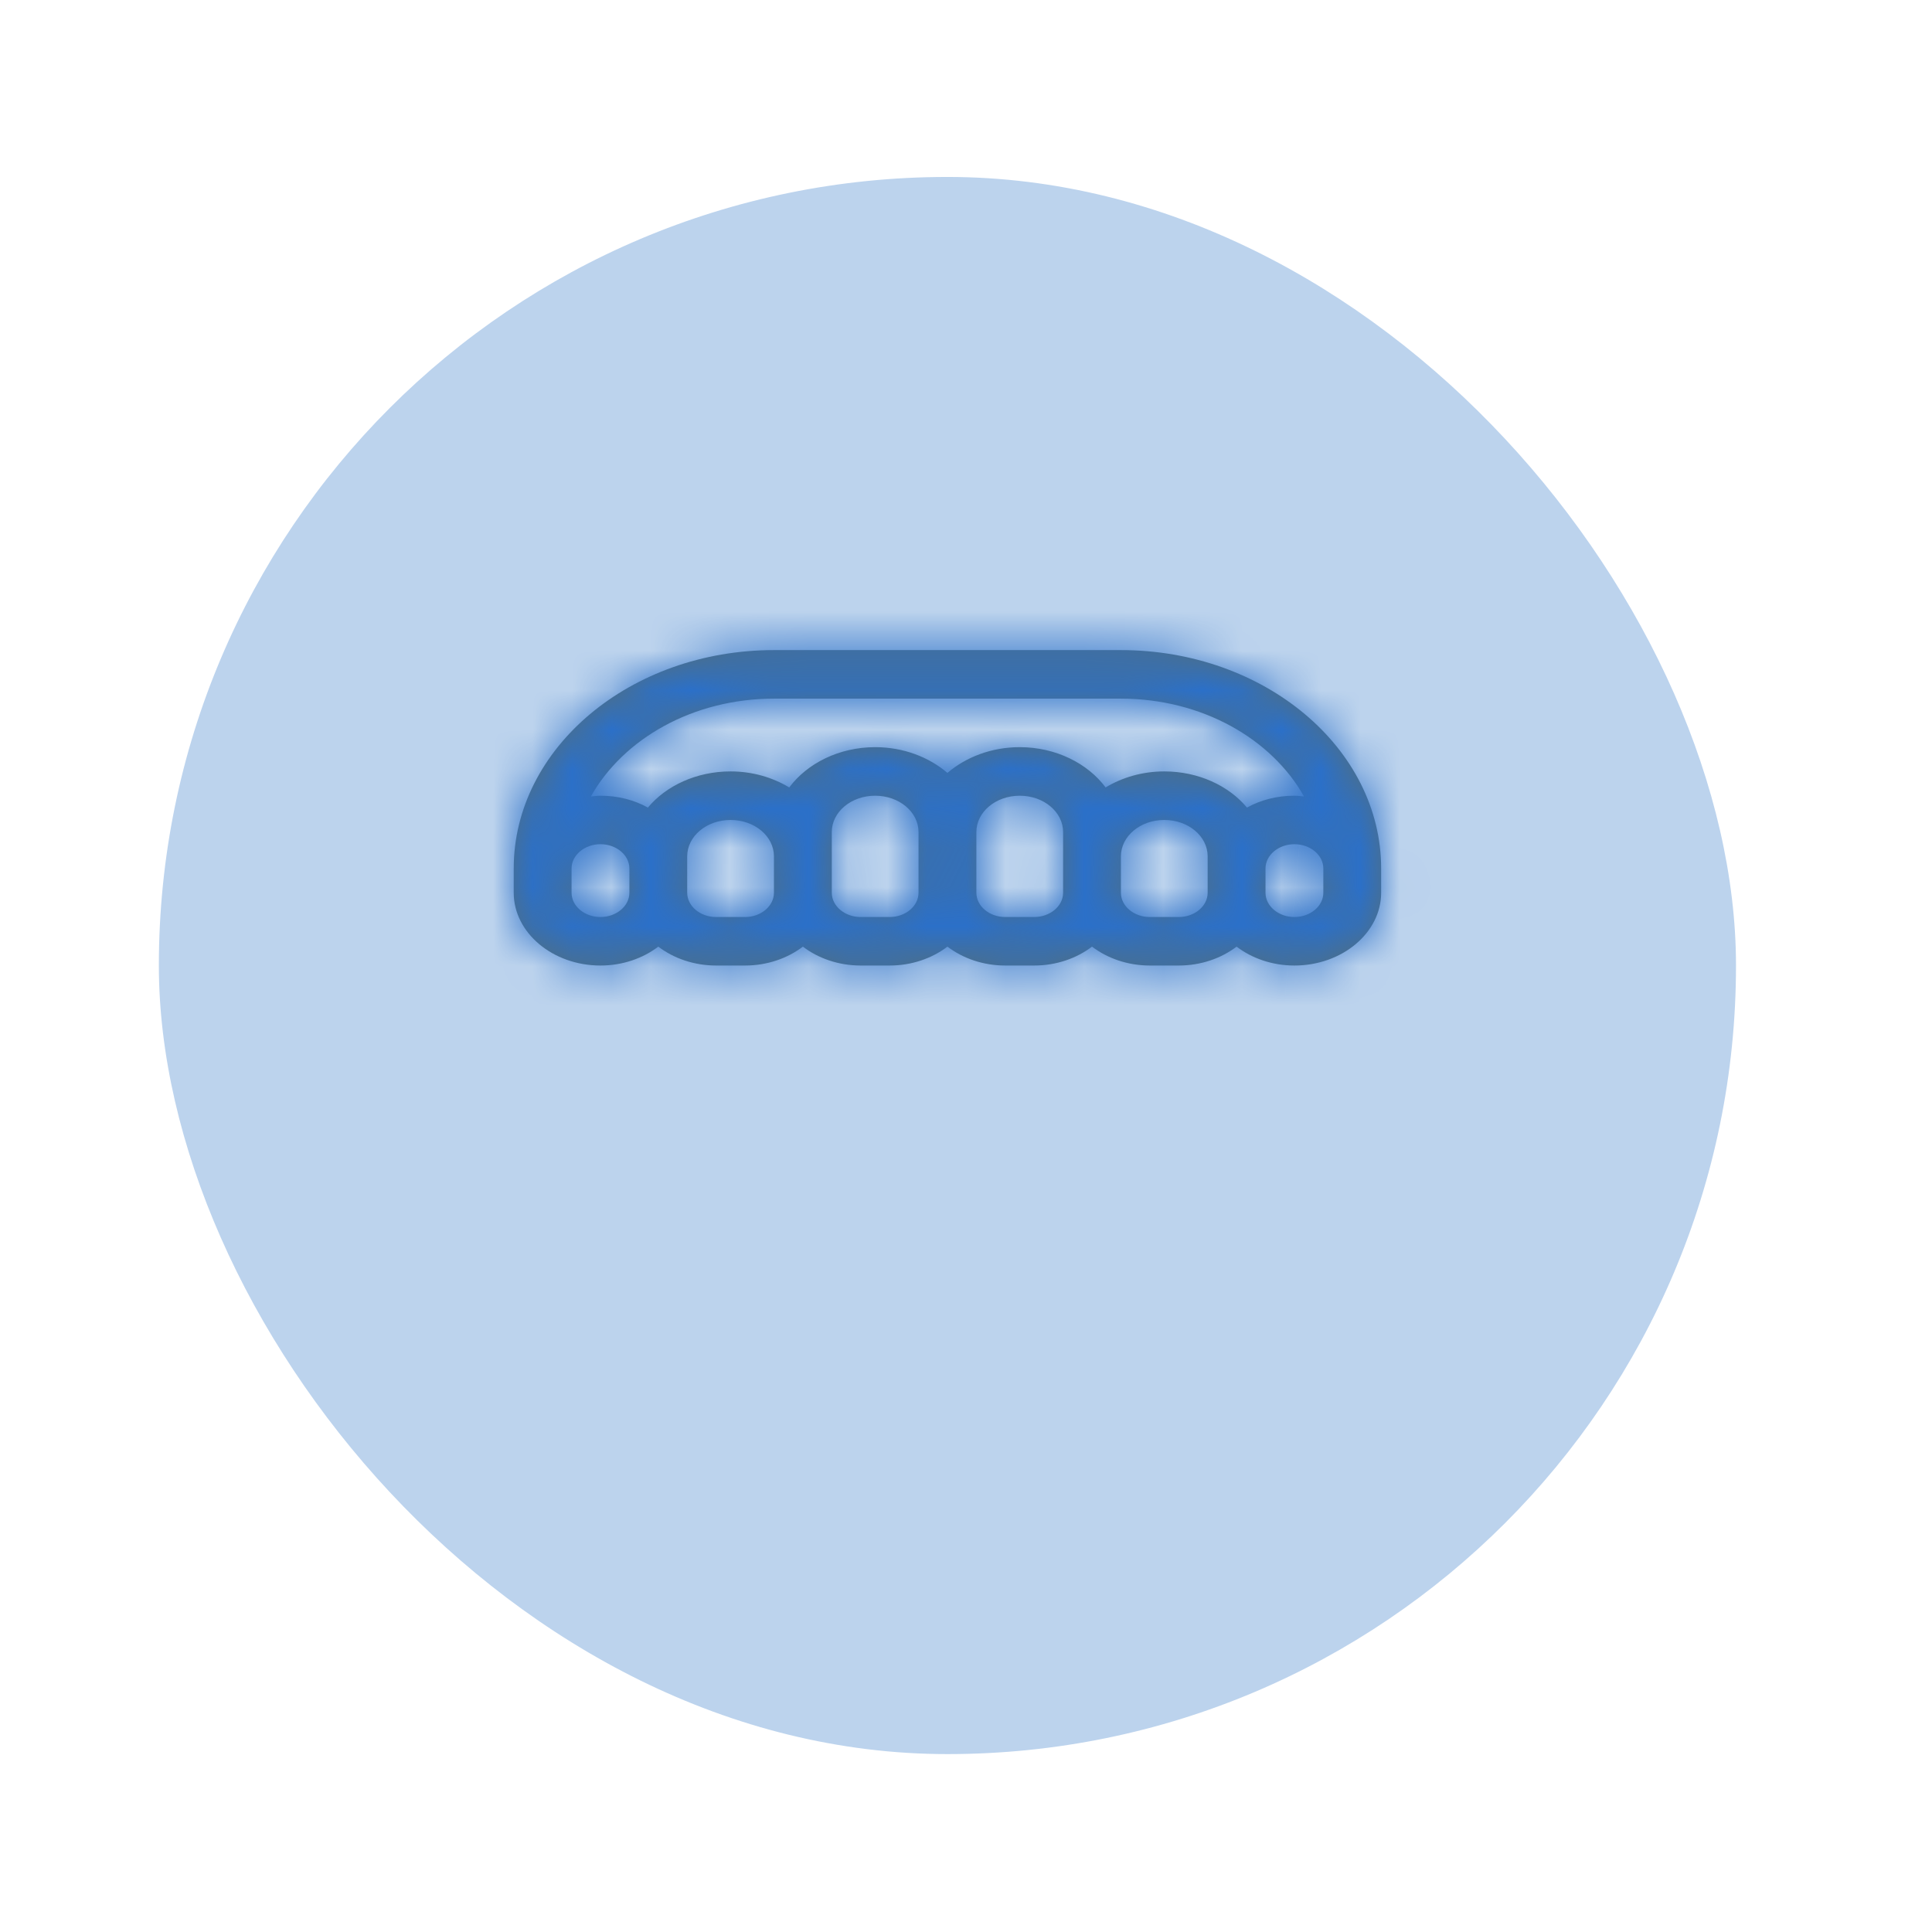 <svg width="49" height="49" viewBox="0 0 49 49" fill="none" xmlns="http://www.w3.org/2000/svg">
<g clip-path="url(#clip0_1157_14459)">
<rect x="4.029" y="4.488" width="40" height="40" rx="20" fill="#BCD3ED"/>
<mask id="path-2-inside-1_1157_14459" fill="white">
<path d="M19.629 16.488C15.99 16.488 13.029 18.973 13.029 22.027V22.642C13.029 23.657 14.019 24.488 15.229 24.488C15.794 24.488 16.307 24.304 16.696 24.009C17.085 24.304 17.598 24.488 18.163 24.488H18.896C19.461 24.488 19.974 24.304 20.363 24.009C20.751 24.304 21.265 24.488 21.829 24.488H22.563C23.127 24.488 23.641 24.304 24.029 24.009C24.418 24.304 24.931 24.488 25.496 24.488H26.229C26.794 24.488 27.307 24.304 27.696 24.009C28.085 24.304 28.598 24.488 29.163 24.488H29.896C30.461 24.488 30.974 24.304 31.363 24.009C31.751 24.304 32.265 24.488 32.829 24.488C34.039 24.488 35.029 23.657 35.029 22.642V22.027C35.029 18.973 32.069 16.488 28.429 16.488H19.629ZM19.629 17.719H28.429C30.481 17.719 32.252 18.737 33.073 20.201C32.992 20.193 32.913 20.181 32.829 20.181C32.382 20.181 31.971 20.291 31.626 20.482C31.164 19.928 30.395 19.565 29.529 19.565C28.972 19.565 28.459 19.719 28.041 19.971C27.587 19.362 26.779 18.95 25.863 18.95C25.144 18.95 24.499 19.203 24.029 19.602C23.56 19.203 22.915 18.95 22.196 18.95C21.279 18.95 20.472 19.362 20.017 19.971C19.599 19.719 19.087 19.565 18.529 19.565C17.664 19.565 16.894 19.928 16.432 20.482C16.088 20.291 15.677 20.181 15.229 20.181C15.146 20.181 15.067 20.193 14.986 20.201C15.807 18.737 17.577 17.719 19.629 17.719ZM22.196 20.181C22.805 20.181 23.296 20.593 23.296 21.104V22.642C23.296 22.981 22.966 23.258 22.563 23.258H21.829C21.426 23.258 21.096 22.981 21.096 22.642V21.104C21.096 20.593 21.587 20.181 22.196 20.181ZM25.863 20.181C26.471 20.181 26.963 20.593 26.963 21.104V22.642C26.963 22.981 26.633 23.258 26.229 23.258H25.496C25.093 23.258 24.763 22.981 24.763 22.642V21.104C24.763 20.593 25.254 20.181 25.863 20.181ZM18.529 20.796C19.138 20.796 19.629 21.208 19.629 21.719V22.642C19.629 22.981 19.299 23.258 18.896 23.258H18.163C17.759 23.258 17.429 22.981 17.429 22.642V21.719C17.429 21.208 17.921 20.796 18.529 20.796ZM29.529 20.796C30.138 20.796 30.629 21.208 30.629 21.719V22.642C30.629 22.981 30.299 23.258 29.896 23.258H29.163C28.759 23.258 28.429 22.981 28.429 22.642V21.719C28.429 21.208 28.921 20.796 29.529 20.796ZM15.229 21.411C15.633 21.411 15.963 21.688 15.963 22.027V22.642C15.963 22.981 15.633 23.258 15.229 23.258C14.826 23.258 14.496 22.981 14.496 22.642V22.027C14.496 21.688 14.826 21.411 15.229 21.411ZM32.829 21.411C33.233 21.411 33.563 21.688 33.563 22.027V22.642C33.563 22.981 33.233 23.258 32.829 23.258C32.426 23.258 32.096 22.981 32.096 22.642V22.027C32.096 21.688 32.426 21.411 32.829 21.411Z"/>
</mask>
<path d="M19.629 16.488C15.99 16.488 13.029 18.973 13.029 22.027V22.642C13.029 23.657 14.019 24.488 15.229 24.488C15.794 24.488 16.307 24.304 16.696 24.009C17.085 24.304 17.598 24.488 18.163 24.488H18.896C19.461 24.488 19.974 24.304 20.363 24.009C20.751 24.304 21.265 24.488 21.829 24.488H22.563C23.127 24.488 23.641 24.304 24.029 24.009C24.418 24.304 24.931 24.488 25.496 24.488H26.229C26.794 24.488 27.307 24.304 27.696 24.009C28.085 24.304 28.598 24.488 29.163 24.488H29.896C30.461 24.488 30.974 24.304 31.363 24.009C31.751 24.304 32.265 24.488 32.829 24.488C34.039 24.488 35.029 23.657 35.029 22.642V22.027C35.029 18.973 32.069 16.488 28.429 16.488H19.629ZM19.629 17.719H28.429C30.481 17.719 32.252 18.737 33.073 20.201C32.992 20.193 32.913 20.181 32.829 20.181C32.382 20.181 31.971 20.291 31.626 20.482C31.164 19.928 30.395 19.565 29.529 19.565C28.972 19.565 28.459 19.719 28.041 19.971C27.587 19.362 26.779 18.95 25.863 18.95C25.144 18.95 24.499 19.203 24.029 19.602C23.56 19.203 22.915 18.95 22.196 18.95C21.279 18.95 20.472 19.362 20.017 19.971C19.599 19.719 19.087 19.565 18.529 19.565C17.664 19.565 16.894 19.928 16.432 20.482C16.088 20.291 15.677 20.181 15.229 20.181C15.146 20.181 15.067 20.193 14.986 20.201C15.807 18.737 17.577 17.719 19.629 17.719ZM22.196 20.181C22.805 20.181 23.296 20.593 23.296 21.104V22.642C23.296 22.981 22.966 23.258 22.563 23.258H21.829C21.426 23.258 21.096 22.981 21.096 22.642V21.104C21.096 20.593 21.587 20.181 22.196 20.181ZM25.863 20.181C26.471 20.181 26.963 20.593 26.963 21.104V22.642C26.963 22.981 26.633 23.258 26.229 23.258H25.496C25.093 23.258 24.763 22.981 24.763 22.642V21.104C24.763 20.593 25.254 20.181 25.863 20.181ZM18.529 20.796C19.138 20.796 19.629 21.208 19.629 21.719V22.642C19.629 22.981 19.299 23.258 18.896 23.258H18.163C17.759 23.258 17.429 22.981 17.429 22.642V21.719C17.429 21.208 17.921 20.796 18.529 20.796ZM29.529 20.796C30.138 20.796 30.629 21.208 30.629 21.719V22.642C30.629 22.981 30.299 23.258 29.896 23.258H29.163C28.759 23.258 28.429 22.981 28.429 22.642V21.719C28.429 21.208 28.921 20.796 29.529 20.796ZM15.229 21.411C15.633 21.411 15.963 21.688 15.963 22.027V22.642C15.963 22.981 15.633 23.258 15.229 23.258C14.826 23.258 14.496 22.981 14.496 22.642V22.027C14.496 21.688 14.826 21.411 15.229 21.411ZM32.829 21.411C33.233 21.411 33.563 21.688 33.563 22.027V22.642C33.563 22.981 33.233 23.258 32.829 23.258C32.426 23.258 32.096 22.981 32.096 22.642V22.027C32.096 21.688 32.426 21.411 32.829 21.411Z" fill="#546E7A"/>
<path d="M16.696 24.009L31.823 4.105L16.696 -7.392L1.569 4.105L16.696 24.009ZM20.363 24.009L35.49 4.105L20.363 -7.392L5.236 4.105L20.363 24.009ZM24.029 24.009L39.156 4.105L24.029 -7.392L8.902 4.105L24.029 24.009ZM27.696 24.009L42.823 4.105L27.696 -7.392L12.569 4.105L27.696 24.009ZM31.363 24.009L46.49 4.105L31.363 -7.392L16.236 4.105L31.363 24.009ZM33.073 20.201L30.719 45.09L78.211 49.581L54.878 7.973L33.073 20.201ZM31.626 20.482L12.428 36.496L25.66 52.358L43.733 42.355L31.626 20.482ZM28.041 19.971L8.006 34.924L21.559 53.085L40.96 41.375L28.041 19.971ZM24.029 19.602L7.813 38.63L24.029 52.45L40.246 38.63L24.029 19.602ZM20.017 19.971L7.098 41.375L26.499 53.085L40.053 34.924L20.017 19.971ZM16.432 20.482L4.326 42.355L22.398 52.358L35.63 36.496L16.432 20.482ZM14.986 20.201L-6.82 7.973L-30.152 49.581L17.339 45.09L14.986 20.201ZM19.629 -8.512C6.469 -8.512 -11.971 1.238 -11.971 22.027H38.029C38.029 28.998 34.592 34.278 31.035 37.263C27.526 40.208 23.418 41.488 19.629 41.488V-8.512ZM-11.971 22.027V22.642H38.029V22.027H-11.971ZM-11.971 22.642C-11.971 41.392 4.498 49.488 15.229 49.488V-0.512C23.54 -0.512 38.029 5.923 38.029 22.642H-11.971ZM15.229 49.488C21.206 49.488 27.043 47.546 31.823 43.913L1.569 4.105C5.572 1.063 10.382 -0.512 15.229 -0.512V49.488ZM1.569 43.913C6.349 47.546 12.186 49.488 18.163 49.488V-0.512C23.009 -0.512 27.82 1.063 31.823 4.105L1.569 43.913ZM18.163 49.488H18.896V-0.512H18.163V49.488ZM18.896 49.488C24.872 49.488 30.71 47.546 35.49 43.913L5.236 4.105C9.238 1.063 14.049 -0.512 18.896 -0.512V49.488ZM5.236 43.913C10.016 47.546 15.853 49.488 21.829 49.488V-0.512C26.676 -0.512 31.487 1.063 35.49 4.105L5.236 43.913ZM21.829 49.488H22.563V-0.512H21.829V49.488ZM22.563 49.488C28.539 49.488 34.376 47.546 39.156 43.913L8.902 4.105C12.905 1.063 17.716 -0.512 22.563 -0.512V49.488ZM8.902 43.913C13.682 47.546 19.52 49.488 25.496 49.488V-0.512C30.343 -0.512 35.154 1.063 39.156 4.105L8.902 43.913ZM25.496 49.488H26.229V-0.512H25.496V49.488ZM26.229 49.488C32.206 49.488 38.043 47.546 42.823 43.913L12.569 4.105C16.572 1.063 21.382 -0.512 26.229 -0.512V49.488ZM12.569 43.913C17.349 47.546 23.186 49.488 29.163 49.488V-0.512C34.01 -0.512 38.82 1.063 42.823 4.105L12.569 43.913ZM29.163 49.488H29.896V-0.512H29.163V49.488ZM29.896 49.488C35.872 49.488 41.71 47.546 46.49 43.913L16.236 4.105C20.238 1.063 25.049 -0.512 29.896 -0.512V49.488ZM16.236 43.913C21.016 47.546 26.853 49.488 32.829 49.488V-0.512C37.676 -0.512 42.487 1.063 46.49 4.105L16.236 43.913ZM32.829 49.488C43.56 49.488 60.029 41.392 60.029 22.642H10.029C10.029 5.923 24.518 -0.512 32.829 -0.512V49.488ZM60.029 22.642V22.027H10.029V22.642H60.029ZM60.029 22.027C60.029 1.238 41.59 -8.512 28.429 -8.512V41.488C24.64 41.488 20.533 40.208 17.024 37.263C13.467 34.278 10.029 28.998 10.029 22.027H60.029ZM28.429 -8.512H19.629V41.488H28.429V-8.512ZM19.629 42.719H28.429V-7.281H19.629V42.719ZM28.429 42.719C22.64 42.719 15.428 39.849 11.267 32.429L54.878 7.973C49.075 -2.375 38.322 -7.281 28.429 -7.281V42.719ZM35.426 -4.688C35.548 -4.676 35.647 -4.666 35.711 -4.659C35.772 -4.653 35.818 -4.647 35.82 -4.647C35.876 -4.641 35.69 -4.662 35.51 -4.681C35.116 -4.721 34.11 -4.819 32.829 -4.819V45.181C31.632 45.181 30.707 45.089 30.393 45.057C30.254 45.042 30.109 45.026 30.204 45.036C30.236 45.04 30.453 45.065 30.719 45.09L35.426 -4.688ZM32.829 -4.819C28.234 -4.819 23.645 -3.674 19.52 -1.391L43.733 42.355C40.296 44.257 36.53 45.181 32.829 45.181V-4.819ZM50.824 4.468C45.202 -2.271 37.145 -5.435 29.529 -5.435V44.565C23.644 44.565 17.126 42.128 12.428 36.496L50.824 4.468ZM29.529 -5.435C24.369 -5.435 19.396 -4.011 15.122 -1.432L40.96 41.375C37.523 43.45 33.575 44.565 29.529 44.565V-5.435ZM48.077 5.019C42.529 -2.415 34.022 -6.05 25.863 -6.05V43.95C19.537 43.95 12.644 41.139 8.006 34.924L48.077 5.019ZM25.863 -6.05C19.298 -6.05 12.879 -3.743 7.813 0.575L40.246 38.63C36.118 42.148 30.99 43.95 25.863 43.95V-6.05ZM40.246 0.575C35.179 -3.743 28.761 -6.05 22.196 -6.05V43.95C17.068 43.95 11.941 42.148 7.813 38.63L40.246 0.575ZM22.196 -6.05C14.037 -6.05 5.53 -2.415 -0.018 5.019L40.053 34.924C35.415 41.139 28.522 43.95 22.196 43.95V-6.05ZM32.937 -1.432C28.663 -4.011 23.69 -5.435 18.529 -5.435V44.565C14.483 44.565 10.536 43.45 7.098 41.375L32.937 -1.432ZM18.529 -5.435C10.913 -5.435 2.856 -2.271 -2.765 4.468L35.63 36.496C30.932 42.128 24.415 44.565 18.529 44.565V-5.435ZM28.539 -1.391C24.413 -3.674 19.825 -4.819 15.229 -4.819V45.181C11.529 45.181 7.762 44.257 4.326 42.355L28.539 -1.391ZM15.229 -4.819C13.948 -4.819 12.942 -4.721 12.548 -4.681C12.369 -4.662 12.183 -4.641 12.238 -4.647C12.241 -4.647 12.286 -4.653 12.348 -4.659C12.411 -4.666 12.51 -4.676 12.633 -4.688L17.339 45.09C17.606 45.065 17.822 45.04 17.854 45.036C17.95 45.026 17.804 45.042 17.665 45.057C17.352 45.089 16.427 45.181 15.229 45.181V-4.819ZM36.791 32.429C32.63 39.849 25.418 42.719 19.629 42.719V-7.281C9.736 -7.281 -1.017 -2.375 -6.82 7.973L36.791 32.429ZM22.196 45.181C13.284 45.181 -1.704 38.328 -1.704 21.104H48.296C48.296 2.858 32.326 -4.819 22.196 -4.819V45.181ZM-1.704 21.104V22.642H48.296V21.104H-1.704ZM-1.704 22.642C-1.704 5.246 13.445 -1.742 22.563 -1.742V48.258C32.487 48.258 48.296 40.715 48.296 22.642H-1.704ZM22.563 -1.742H21.829V48.258H22.563V-1.742ZM21.829 -1.742C30.947 -1.742 46.096 5.246 46.096 22.642H-3.904C-3.904 40.715 11.905 48.258 21.829 48.258V-1.742ZM46.096 22.642V21.104H-3.904V22.642H46.096ZM46.096 21.104C46.096 38.328 31.108 45.181 22.196 45.181V-4.819C12.066 -4.819 -3.904 2.858 -3.904 21.104H46.096ZM25.863 45.181C16.95 45.181 1.963 38.328 1.963 21.104H51.963C51.963 2.858 35.992 -4.819 25.863 -4.819V45.181ZM1.963 21.104V22.642H51.963V21.104H1.963ZM1.963 22.642C1.963 5.246 17.112 -1.742 26.229 -1.742V48.258C36.154 48.258 51.963 40.715 51.963 22.642H1.963ZM26.229 -1.742H25.496V48.258H26.229V-1.742ZM25.496 -1.742C34.614 -1.742 49.763 5.246 49.763 22.642H-0.237C-0.237 40.715 15.572 48.258 25.496 48.258V-1.742ZM49.763 22.642V21.104H-0.237V22.642H49.763ZM49.763 21.104C49.763 38.328 34.775 45.181 25.863 45.181V-4.819C15.733 -4.819 -0.237 2.858 -0.237 21.104H49.763ZM18.529 45.796C9.617 45.796 -5.371 38.943 -5.371 21.719H44.629C44.629 3.474 28.659 -4.204 18.529 -4.204V45.796ZM-5.371 21.719V22.642H44.629V21.719H-5.371ZM-5.371 22.642C-5.371 5.246 9.778 -1.742 18.896 -1.742V48.258C28.82 48.258 44.629 40.715 44.629 22.642H-5.371ZM18.896 -1.742H18.163V48.258H18.896V-1.742ZM18.163 -1.742C27.28 -1.742 42.429 5.246 42.429 22.642H-7.571C-7.571 40.715 8.238 48.258 18.163 48.258V-1.742ZM42.429 22.642V21.719H-7.571V22.642H42.429ZM42.429 21.719C42.429 38.943 27.442 45.796 18.529 45.796V-4.204C8.4 -4.204 -7.571 3.474 -7.571 21.719H42.429ZM29.529 45.796C20.617 45.796 5.629 38.943 5.629 21.719H55.629C55.629 3.474 39.659 -4.204 29.529 -4.204V45.796ZM5.629 21.719V22.642H55.629V21.719H5.629ZM5.629 22.642C5.629 5.246 20.778 -1.742 29.896 -1.742V48.258C39.82 48.258 55.629 40.715 55.629 22.642H5.629ZM29.896 -1.742H29.163V48.258H29.896V-1.742ZM29.163 -1.742C38.28 -1.742 53.429 5.246 53.429 22.642H3.429C3.429 40.715 19.238 48.258 29.163 48.258V-1.742ZM53.429 22.642V21.719H3.429V22.642H53.429ZM53.429 21.719C53.429 38.943 38.442 45.796 29.529 45.796V-4.204C19.4 -4.204 3.429 3.474 3.429 21.719H53.429ZM15.229 46.411C6.112 46.411 -9.037 39.423 -9.037 22.027H40.963C40.963 3.954 25.154 -3.589 15.229 -3.589V46.411ZM-9.037 22.027V22.642H40.963V22.027H-9.037ZM-9.037 22.642C-9.037 5.246 6.112 -1.742 15.229 -1.742V48.258C25.154 48.258 40.963 40.715 40.963 22.642H-9.037ZM15.229 -1.742C24.347 -1.742 39.496 5.246 39.496 22.642H-10.504C-10.504 40.715 5.305 48.258 15.229 48.258V-1.742ZM39.496 22.642V22.027H-10.504V22.642H39.496ZM39.496 22.027C39.496 39.423 24.347 46.411 15.229 46.411V-3.589C5.305 -3.589 -10.504 3.954 -10.504 22.027H39.496ZM32.829 46.411C23.712 46.411 8.563 39.423 8.563 22.027H58.563C58.563 3.954 42.754 -3.589 32.829 -3.589V46.411ZM8.563 22.027V22.642H58.563V22.027H8.563ZM8.563 22.642C8.563 5.246 23.712 -1.742 32.829 -1.742V48.258C42.754 48.258 58.563 40.715 58.563 22.642H8.563ZM32.829 -1.742C41.947 -1.742 57.096 5.246 57.096 22.642H7.096C7.096 40.715 22.905 48.258 32.829 48.258V-1.742ZM57.096 22.642V22.027H7.096V22.642H57.096ZM57.096 22.027C57.096 39.423 41.947 46.411 32.829 46.411V-3.589C22.905 -3.589 7.096 3.954 7.096 22.027H57.096Z" fill="#2B70C9" mask="url(#path-2-inside-1_1157_14459)"/>
</g>
<defs>
<clipPath id="clip0_1157_14459">
<rect x="4.029" y="4.488" width="40" height="40" rx="20" fill="white"/>
</clipPath>
</defs>
</svg>
